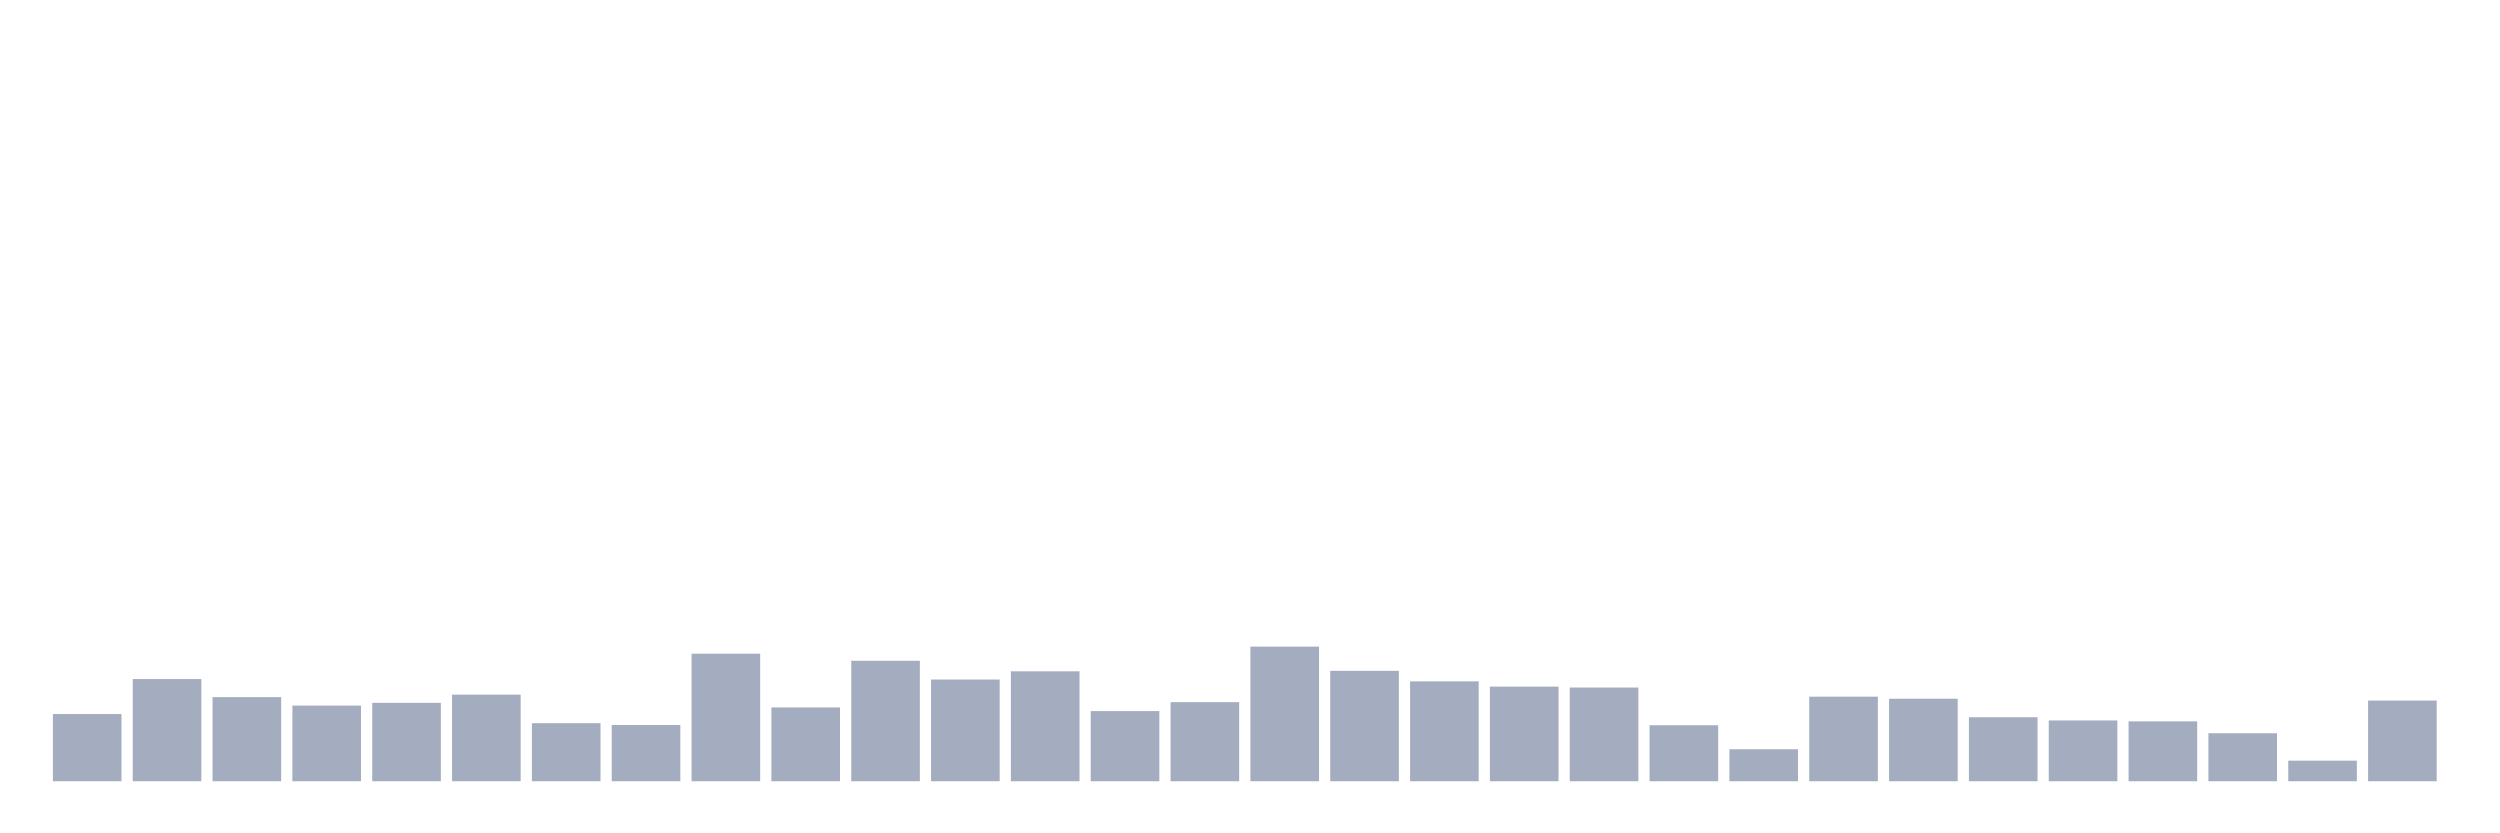 <svg xmlns="http://www.w3.org/2000/svg" viewBox="0 0 480 160"><g transform="translate(10,10)"><rect class="bar" x="0.153" width="13.175" y="127.097" height="12.903" fill="rgb(164,173,192)"></rect><rect class="bar" x="15.482" width="13.175" y="120.382" height="19.618" fill="rgb(164,173,192)"></rect><rect class="bar" x="30.81" width="13.175" y="123.85" height="16.15" fill="rgb(164,173,192)"></rect><rect class="bar" x="46.138" width="13.175" y="125.473" height="14.527" fill="rgb(164,173,192)"></rect><rect class="bar" x="61.466" width="13.175" y="124.947" height="15.053" fill="rgb(164,173,192)"></rect><rect class="bar" x="76.794" width="13.175" y="123.367" height="16.633" fill="rgb(164,173,192)"></rect><rect class="bar" x="92.123" width="13.175" y="128.853" height="11.147" fill="rgb(164,173,192)"></rect><rect class="bar" x="107.451" width="13.175" y="129.204" height="10.796" fill="rgb(164,173,192)"></rect><rect class="bar" x="122.779" width="13.175" y="115.511" height="24.489" fill="rgb(164,173,192)"></rect><rect class="bar" x="138.107" width="13.175" y="125.824" height="14.176" fill="rgb(164,173,192)"></rect><rect class="bar" x="153.436" width="13.175" y="116.871" height="23.129" fill="rgb(164,173,192)"></rect><rect class="bar" x="168.764" width="13.175" y="120.47" height="19.53" fill="rgb(164,173,192)"></rect><rect class="bar" x="184.092" width="13.175" y="118.89" height="21.11" fill="rgb(164,173,192)"></rect><rect class="bar" x="199.42" width="13.175" y="126.527" height="13.473" fill="rgb(164,173,192)"></rect><rect class="bar" x="214.748" width="13.175" y="124.815" height="15.185" fill="rgb(164,173,192)"></rect><rect class="bar" x="230.077" width="13.175" y="114.15" height="25.85" fill="rgb(164,173,192)"></rect><rect class="bar" x="245.405" width="13.175" y="118.803" height="21.197" fill="rgb(164,173,192)"></rect><rect class="bar" x="260.733" width="13.175" y="120.821" height="19.179" fill="rgb(164,173,192)"></rect><rect class="bar" x="276.061" width="13.175" y="121.831" height="18.169" fill="rgb(164,173,192)"></rect><rect class="bar" x="291.39" width="13.175" y="122.006" height="17.994" fill="rgb(164,173,192)"></rect><rect class="bar" x="306.718" width="13.175" y="129.248" height="10.752" fill="rgb(164,173,192)"></rect><rect class="bar" x="322.046" width="13.175" y="133.856" height="6.144" fill="rgb(164,173,192)"></rect><rect class="bar" x="337.374" width="13.175" y="123.762" height="16.238" fill="rgb(164,173,192)"></rect><rect class="bar" x="352.702" width="13.175" y="124.157" height="15.843" fill="rgb(164,173,192)"></rect><rect class="bar" x="368.031" width="13.175" y="127.712" height="12.288" fill="rgb(164,173,192)"></rect><rect class="bar" x="383.359" width="13.175" y="128.326" height="11.674" fill="rgb(164,173,192)"></rect><rect class="bar" x="398.687" width="13.175" y="128.502" height="11.498" fill="rgb(164,173,192)"></rect><rect class="bar" x="414.015" width="13.175" y="130.784" height="9.216" fill="rgb(164,173,192)"></rect><rect class="bar" x="429.344" width="13.175" y="136.05" height="3.95" fill="rgb(164,173,192)"></rect><rect class="bar" x="444.672" width="13.175" y="124.508" height="15.492" fill="rgb(164,173,192)"></rect></g></svg>